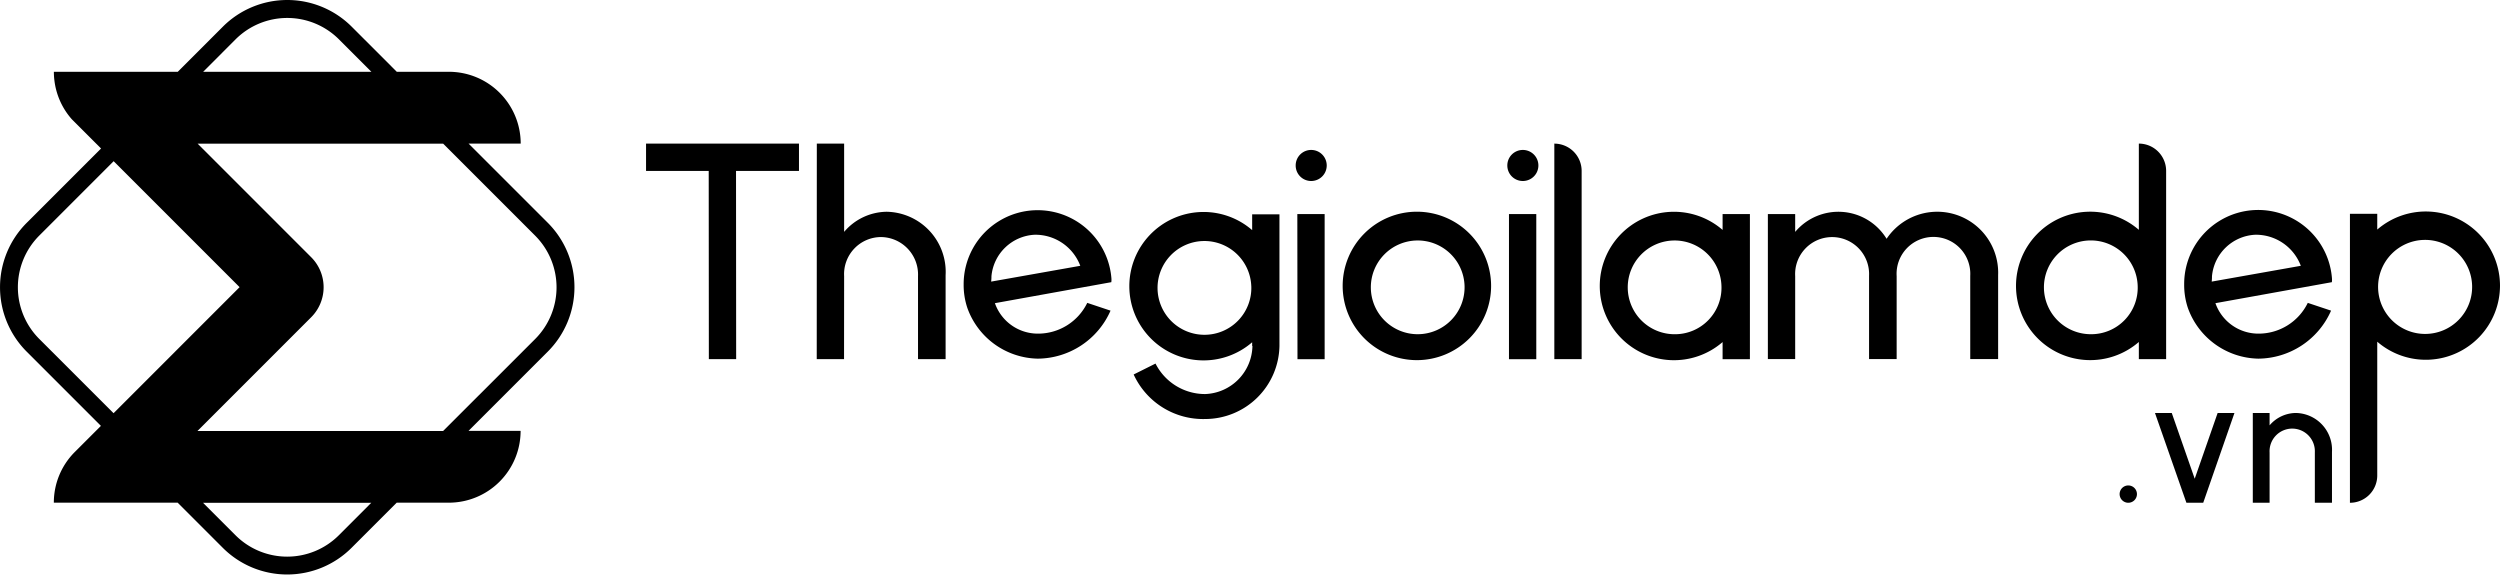 <svg xmlns="http://www.w3.org/2000/svg" width="151.588" height="34.836" viewBox="0 0 151.588 34.836">
  <g id="Group_2435" data-name="Group 2435" transform="translate(-612.527 -192.02)">
    <path id="Path_11641" data-name="Path 11641" d="M645.746,205.533l-4.806-4.805H644.1a4.355,4.355,0,0,0-4.355-4.355h-3.159l-2.735-2.736a5.524,5.524,0,0,0-7.81,0l-2.735,2.736h-7.513a4.415,4.415,0,0,0,.035.543,4.333,4.333,0,0,0,1.054,2.336l.387.387,1.385,1.385-4.508,4.509a5.522,5.522,0,0,0,0,7.81l4.5,4.5-1.546,1.546-.066.066a4.338,4.338,0,0,0-1.243,3.045H623.3l2.735,2.736a5.521,5.521,0,0,0,7.81,0l2.736-2.736h3.158a4.354,4.354,0,0,0,4.355-4.354h-3.158l4.8-4.8A5.524,5.524,0,0,0,645.746,205.533ZM626.81,194.407a4.435,4.435,0,0,1,6.27,0l1.966,1.966h-10.2Zm-11.9,18.166a4.433,4.433,0,0,1,0-6.27l4.508-4.509,7.637,7.638-7.643,7.643Zm18.165,11.9a4.433,4.433,0,0,1-6.27,0l-1.966-1.966h10.2Zm6.321-6.32H624.5l6.894-6.895a2.574,2.574,0,0,0,0-3.643l-6.882-6.882H639.4l5.575,5.575a4.435,4.435,0,0,1,0,6.27Z" fill="#000000"/>
    <g id="Group_2351" data-name="Group 2351">
      <g id="Group_2350" data-name="Group 2350">
        <path id="Path_11642" data-name="Path 11642" d="M741.576,221.455h0a.525.525,0,0,1,.525.525h0a.525.525,0,0,1-.525.525h0a.525.525,0,0,1-.525-.525h0A.525.525,0,0,1,741.576,221.455Z" fill="#000000"/>
        <path id="Path_11643" data-name="Path 11643" d="M748.014,217.061l-1.894,5.444H745.1l-1.906-5.444h1.018l1.392,3.987,1.39-3.987Z" fill="#000000"/>
        <path id="Path_11644" data-name="Path 11644" d="M753.927,219.419v3.086h-1.039v-3.054a1.374,1.374,0,1,0-2.744.011v3.043h-1.018v-5.444h1.018v.75a2.116,2.116,0,0,1,1.586-.75A2.233,2.233,0,0,1,753.927,219.419Z" fill="#000000"/>
      </g>
      <path id="Path_11645" data-name="Path 11645" d="M660.973,202.385h-3.817l.008,11.41h-1.656l-.008-11.41h-3.8v-1.656h9.273Z" fill="#000000"/>
      <path id="Path_11646" data-name="Path 11646" d="M669.864,208.712v5.083h-1.673v-5.031a2.272,2.272,0,0,0-2.249-2.37,2.248,2.248,0,0,0-2.231,2.37l-.005,5.031H662.05l.005-13.066h1.656v5.351a3.437,3.437,0,0,1,2.58-1.22A3.647,3.647,0,0,1,669.864,208.712Z" fill="#000000"/>
      <path id="Path_11647" data-name="Path 11647" d="M679.912,209.13l-7.059,1.273a2.758,2.758,0,0,0,2.6,1.847,3.317,3.317,0,0,0,3-1.865l1.412.471a4.862,4.862,0,0,1-4.41,2.911,4.629,4.629,0,0,1-4.27-3.068,4.377,4.377,0,0,1-.227-1.429,4.487,4.487,0,0,1,8.959-.384A1.092,1.092,0,0,1,679.912,209.13Zm-1.882-.993a2.909,2.909,0,0,0-2.772-1.883,2.77,2.77,0,0,0-2.614,2.51,2.815,2.815,0,0,1-.018.331Z" fill="#000000"/>
      <path id="Path_11648" data-name="Path 11648" d="M690.107,205.017V213a4.512,4.512,0,0,1-4.5,4.427,4.631,4.631,0,0,1-4.34-2.7l1.325-.662a3.362,3.362,0,0,0,3.015,1.848A2.973,2.973,0,0,0,688.469,213h-.017v-.227a4.5,4.5,0,1,1,0-6.8v-.958Zm-1.708,4.357a2.843,2.843,0,1,0-2.841,2.946A2.839,2.839,0,0,0,688.4,209.374Z" fill="#000000"/>
      <path id="Path_11649" data-name="Path 11649" d="M693.94,209.357a4.5,4.5,0,1,1,4.5,4.5A4.5,4.5,0,0,1,693.94,209.357Zm7.391,0a2.842,2.842,0,1,0-2.841,2.928A2.845,2.845,0,0,0,701.331,209.357Z" fill="#000000"/>
      <path id="Path_11650" data-name="Path 11650" d="M706.774,200.729h0a1.656,1.656,0,0,1,1.656,1.656v11.41h-1.656Z" fill="#000000"/>
      <path id="Path_11651" data-name="Path 11651" d="M718.633,205v8.8h-1.656v-1.039a4.5,4.5,0,1,1,0-6.8V205Zm-1.725,4.358a2.842,2.842,0,1,0-2.841,2.928A2.819,2.819,0,0,0,716.908,209.357Z" fill="#000000"/>
      <path id="Path_11652" data-name="Path 11652" d="M733.684,208.694v5.1h-1.691v-5.048a2.235,2.235,0,1,0-4.462.017v5.031h-1.673v-5.048a2.243,2.243,0,1,0-4.48.017v5.031h-1.656V205h1.656v1.081a3.425,3.425,0,0,1,5.543.418,3.695,3.695,0,0,1,6.763,2.2Z" fill="#000000"/>
      <path id="Path_11653" data-name="Path 11653" d="M743.871,202.385v11.41h-1.655v-1.039a4.5,4.5,0,1,1,0-6.8v-5.229h0A1.655,1.655,0,0,1,743.871,202.385Zm-1.725,6.972a2.843,2.843,0,1,0-2.841,2.928A2.819,2.819,0,0,0,742.146,209.357Z" fill="#000000"/>
      <path id="Path_11654" data-name="Path 11654" d="M753.92,209.13l-7.06,1.273a2.759,2.759,0,0,0,2.6,1.847,3.317,3.317,0,0,0,3-1.865l1.412.471a4.862,4.862,0,0,1-4.41,2.911,4.63,4.63,0,0,1-4.27-3.068,4.377,4.377,0,0,1-.227-1.429,4.487,4.487,0,0,1,8.96-.384A1.154,1.154,0,0,1,753.92,209.13Zm-1.883-.993a2.906,2.906,0,0,0-2.771-1.883,2.77,2.77,0,0,0-2.615,2.51,2.975,2.975,0,0,1-.017.331Z" fill="#000000"/>
      <path id="Path_11655" data-name="Path 11655" d="M764.115,209.339a4.5,4.5,0,0,1-7.443,3.4v8.111a1.655,1.655,0,0,1-1.656,1.656h0V204.982h1.656v.958a4.5,4.5,0,0,1,7.443,3.4Zm-1.691,0a2.851,2.851,0,1,0-2.858,2.929A2.848,2.848,0,0,0,762.424,209.339Z" fill="#000000"/>
      <path id="Path_11656" data-name="Path 11656" d="M691.091,202.054a.938.938,0,0,1,.941-.942.941.941,0,0,1,0,1.883A.937.937,0,0,1,691.091,202.054Zm.1,2.945h1.656v8.8H691.2Z" fill="#000000"/>
      <path id="Path_11657" data-name="Path 11657" d="M703.924,202.054a.939.939,0,0,1,.942-.942.941.941,0,0,1,0,1.883A.938.938,0,0,1,703.924,202.054Zm.1,2.945h1.656v8.8h-1.656Z" fill="#000000"/>
    </g>
  </g>
</svg>
